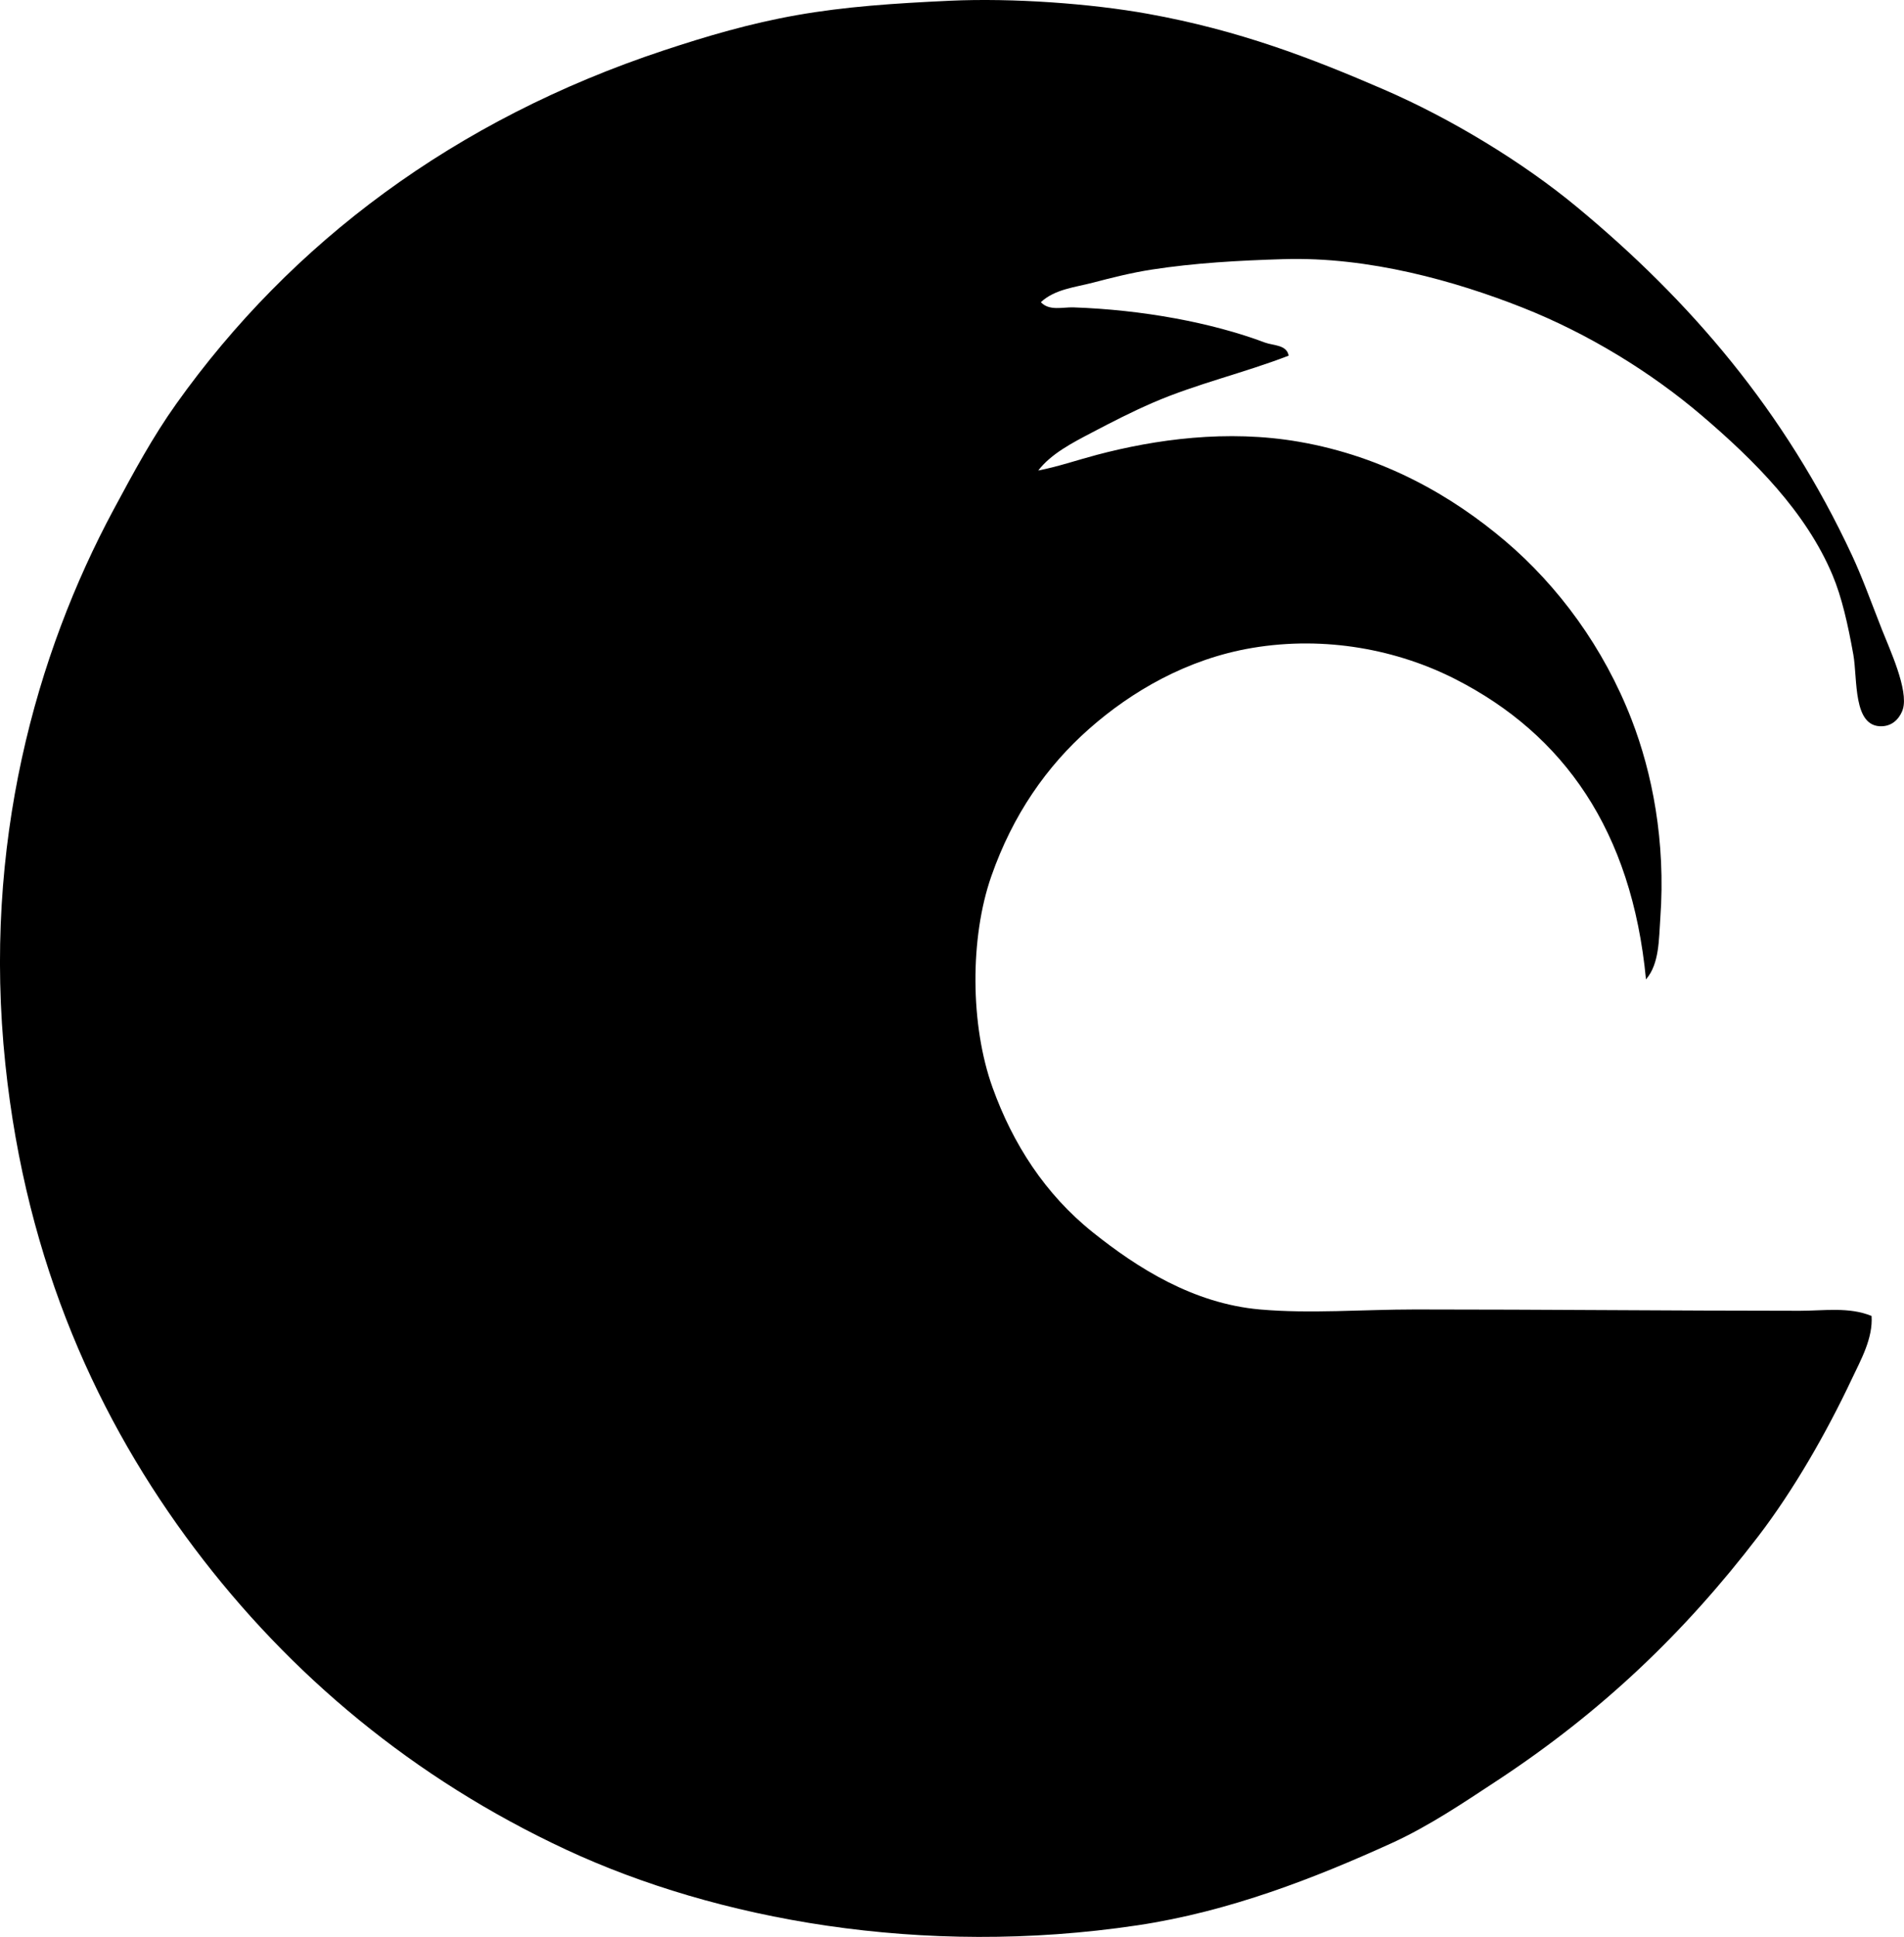 <svg enable-background="new 0 0 70.738 71.924" viewBox="0 0 70.738 71.924" xmlns="http://www.w3.org/2000/svg"><path clip-rule="evenodd" d="m38.67 11.221c.313.335.81.18 1.211.193 2.55.088 5.123.558 7.122 1.309.294.11.808.076.873.484-1.667.644-3.432 1.048-5.039 1.744-.788.341-1.534.725-2.277 1.115-.71.372-1.506.78-1.987 1.405.718-.137 1.434-.384 2.181-.582 2.165-.572 4.835-.949 7.511-.484 3.154.548 5.691 2.017 7.655 3.682 1.972 1.673 3.665 3.961 4.699 6.638.759 1.962 1.271 4.499 1.066 7.365-.057.789-.031 1.697-.533 2.277-.529-5.542-3.073-9.103-7.074-11.144-2.133-1.089-4.82-1.625-7.559-1.163-2.412.407-4.476 1.61-6.056 3.004-1.578 1.391-2.838 3.196-3.634 5.475-.795 2.272-.791 5.52.048 7.849.749 2.081 1.951 3.958 3.731 5.378 1.635 1.305 3.717 2.64 6.201 2.858 1.86.164 3.833 0 5.766 0 4.83 0 9.551.048 14.294.049.893 0 1.837-.151 2.664.193.056.827-.399 1.631-.727 2.326-.959 2.033-2.17 4.141-3.488 5.862-2.747 3.586-5.824 6.518-9.69 9.061-1.242.817-2.549 1.7-3.925 2.326-2.836 1.289-6.025 2.541-9.448 3.052-7.993 1.195-15.655-.217-21.222-2.81-5.67-2.642-10.274-6.497-13.809-11.192-3.539-4.701-6.246-10.546-7.025-17.975-.856-8.157 1.146-15.244 4.021-20.592.754-1.402 1.447-2.69 2.326-3.924 4.265-5.992 10.354-10.56 18.121-13.131 1.603-.53 3.2-1.001 4.942-1.308 1.782-.314 3.584-.436 5.669-.533 2.354-.109 5.26.105 7.364.484 3.394.611 6.063 1.641 8.77 2.811 2.503 1.082 5.17 2.705 7.17 4.36 4.199 3.475 7.719 7.562 10.224 12.937.366.786.655 1.587 1.114 2.762.273.698.998 2.242.775 2.956-.063.199-.28.612-.775.63-1.091.04-.901-1.751-1.065-2.665-.201-1.119-.426-2.126-.775-2.955-.985-2.337-2.894-4.245-4.846-5.911-1.873-1.599-4.216-3.048-6.685-4.022-2.462-.97-5.682-1.89-8.867-1.792-1.677.051-3.295.141-4.894.388-.744.115-1.473.299-2.18.484-.673.176-1.418.242-1.938.726z" fill-rule="evenodd"/></svg>